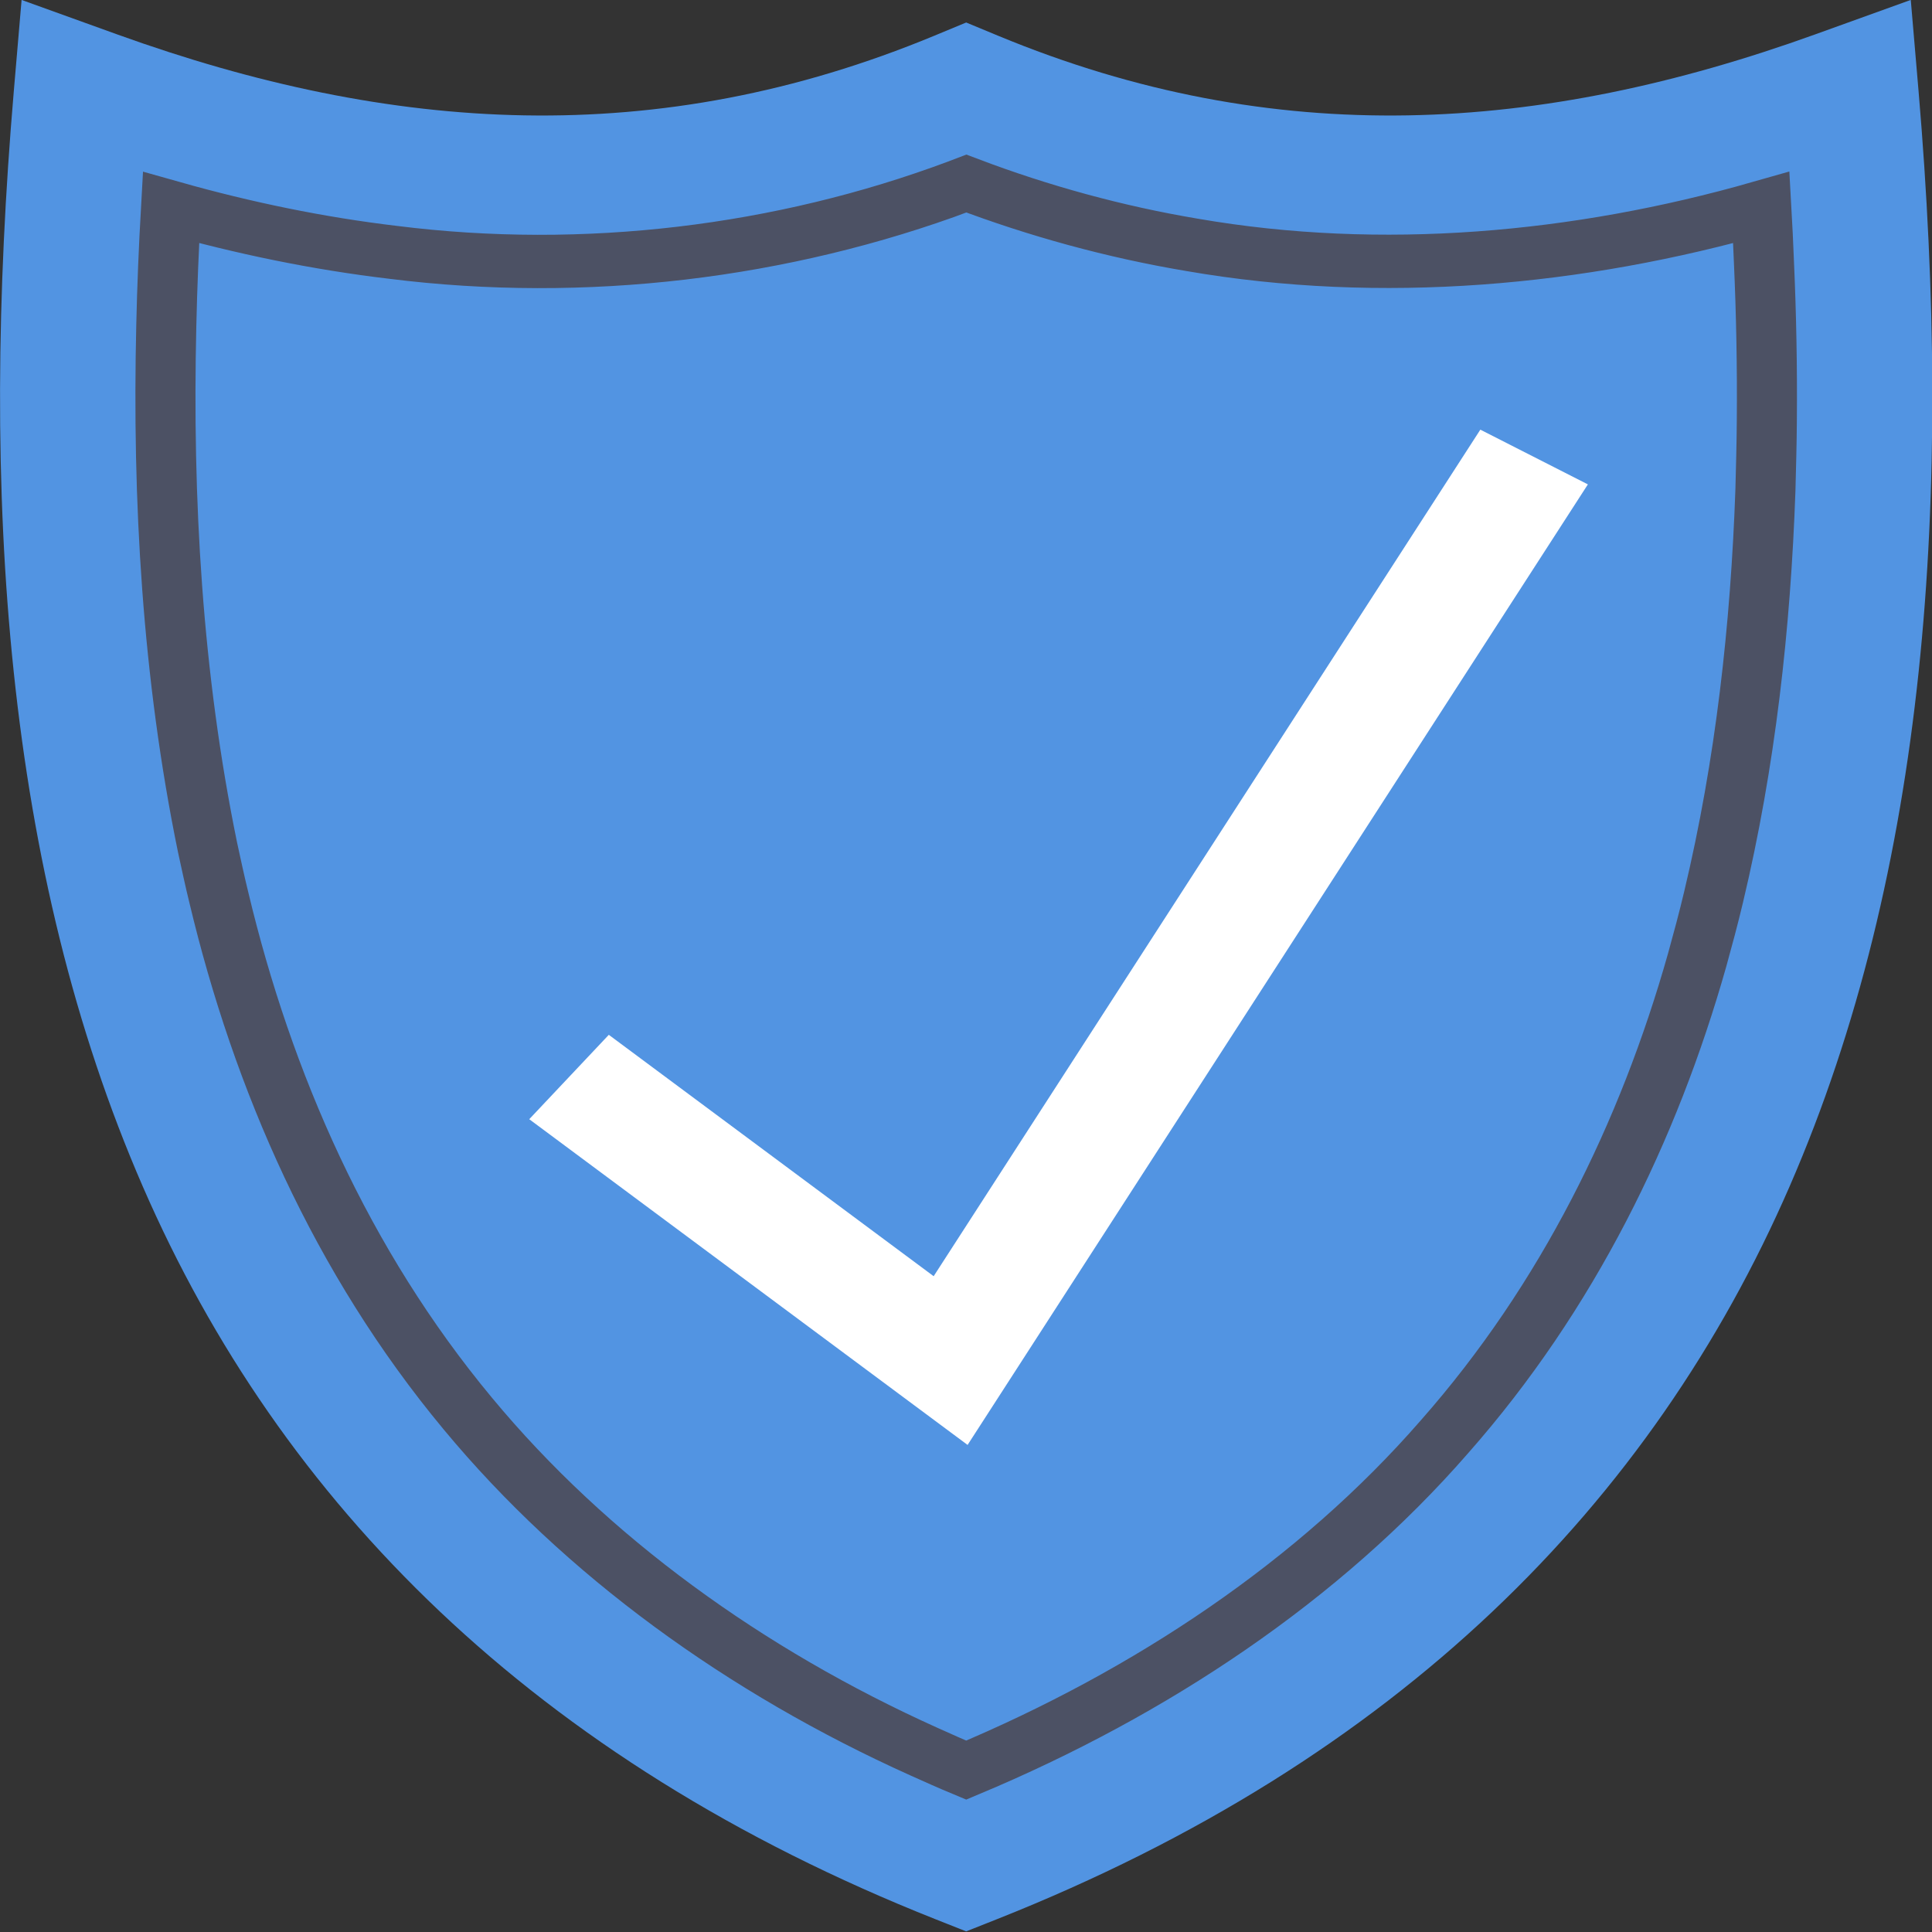 <?xml version="1.0" encoding="UTF-8" standalone="no"?>
<!-- Created with Inkscape (http://www.inkscape.org/) -->

<svg
   width="180"
   height="180"
   viewBox="0 0 180 180"
   version="1.1"
   id="svg1"
   xmlns="http://www.w3.org/2000/svg"
   xmlns:svg="http://www.w3.org/2000/svg">
  <rect x="0" y="0" width="180" height="180" fill="#333333" stroke="none"/>
  <defs
     id="defs1" />
  <g
     id="layer1"
     transform="matrix(1.399,0,0,1.242,-35.893,-21.812)">
    <g
       id="path1"
       style="opacity:1"
       transform="translate(0,-9.996)">
      <path
         style="baseline-shift:baseline;display:inline;overflow:visible;vector-effect:none;fill:#1e90ff;fill-opacity:0;enable-background:accumulate;stop-color:#000000;stop-opacity:1"
         d="M 90,166.963 C 38.655,144.026 27.031,94.751 31.563,34.765 c 19.2,7.801 38.628,9.25 58.437,0 19.809,9.25 39.237,7.801 58.437,0 C 152.969,94.751 141.345,144.026 90,166.963 Z"
         id="path7" />
      <path
         style="baseline-shift:baseline;display:inline;overflow:visible;vector-effect:none;fill:#5294e2;fill-opacity:1;enable-background:accumulate;stop-color:#000000;stop-opacity:1"
         d="m 27.094,27.553 -0.518,6.836 c -2.298,30.416 -0.574,58.439 8.588,82.17 9.162,23.731 26.035,43.015 52.797,54.971 L 90,172.439 92.039,171.529 c 26.762,-11.955 43.635,-31.24 52.797,-54.971 9.162,-23.731 10.886,-51.754 8.588,-82.17 l -0.518,-6.836 -6.352,2.58 C 128.244,37.573 110.608,38.87 92.115,30.234 L 90,29.246 87.885,30.234 C 69.392,38.87 51.756,37.573 33.445,30.133 Z"
         id="path8" />
      <path
         id="use8"
         style="baseline-shift:baseline;display:inline;overflow:visible;vector-effect:none;fill:#1e90ff;fill-opacity:0;stroke:#4c5164;stroke-width:4;stroke-dasharray:none;stroke-opacity:1;enable-background:accumulate;stop-color:#000000"
         d="m 89.57,41.52 c -11.832,4.981 -25.003,6.768 -37.724,4.969 -5.021,-0.67 -9.973,-1.827 -14.799,-3.362 -0.15,2.977 -0.259,5.922 -0.316,8.848 -0.271,13.094 0.396,26.25 2.747,39.15 0.219,1.129 0.479,2.511 0.746,3.73 2.922,13.815 8.156,27.316 16.58,38.733 7.899,10.734 18.51,19.342 30.368,25.36 0.938,0.474 1.876,0.949 2.828,1.395 12.306,-5.806 23.509,-14.21 31.858,-25.015 8.198,-10.472 13.598,-22.91 16.822,-35.757 0.36,-1.464 0.765,-3.151 1.092,-4.712 2.129,-10.044 3.135,-20.3 3.455,-30.554 0.037,-1.635 0.084,-3.487 0.093,-5.208 0.03,-4.008 -0.037,-8.019 -0.196,-11.968 -0.042,-1.335 -0.107,-2.669 -0.173,-4.004 -12.162,3.907 -25.296,5.259 -37.894,2.804 -5.164,-0.976 -10.213,-2.54 -15.045,-4.601 -0.148,0.063 -0.296,0.126 -0.443,0.189 z" />
    </g>
    <path
       style="fill:#5294e2;fill-opacity:1;stroke:#ffffff;stroke-width:8.255;stroke-dasharray:none;stroke-opacity:1"
       d="M 63.551,98.353 88.964,119.624 127.822,51.845"
       id="path10" />
  </g>
</svg>
